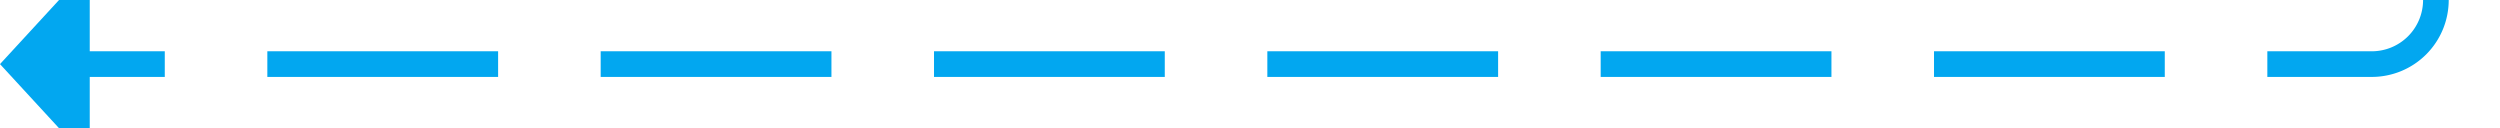 ﻿<?xml version="1.0" encoding="utf-8"?>
<svg version="1.1" xmlns:xlink="http://www.w3.org/1999/xlink" width="195px" height="10px" preserveAspectRatio="xMinYMid meet" viewBox="467 1213  195 8" xmlns="http://www.w3.org/2000/svg">
  <path d="M 657 1158  L 657 1212  A 5 5 0 0 1 652 1217 L 473 1217  " stroke-width="2" stroke-dasharray="18,8" stroke="#02a7f0" fill="none" />
  <path d="M 657 1152  A 3.5 3.5 0 0 0 653.5 1155.5 A 3.5 3.5 0 0 0 657 1159 A 3.5 3.5 0 0 0 660.5 1155.5 A 3.5 3.5 0 0 0 657 1152 Z M 657 1154  A 1.5 1.5 0 0 1 658.5 1155.5 A 1.5 1.5 0 0 1 657 1157 A 1.5 1.5 0 0 1 655.5 1155.5 A 1.5 1.5 0 0 1 657 1154 Z M 474 1209.4  L 467 1217  L 474 1224.6  L 474 1209.4  Z " fill-rule="nonzero" fill="#02a7f0" stroke="none" />
</svg>